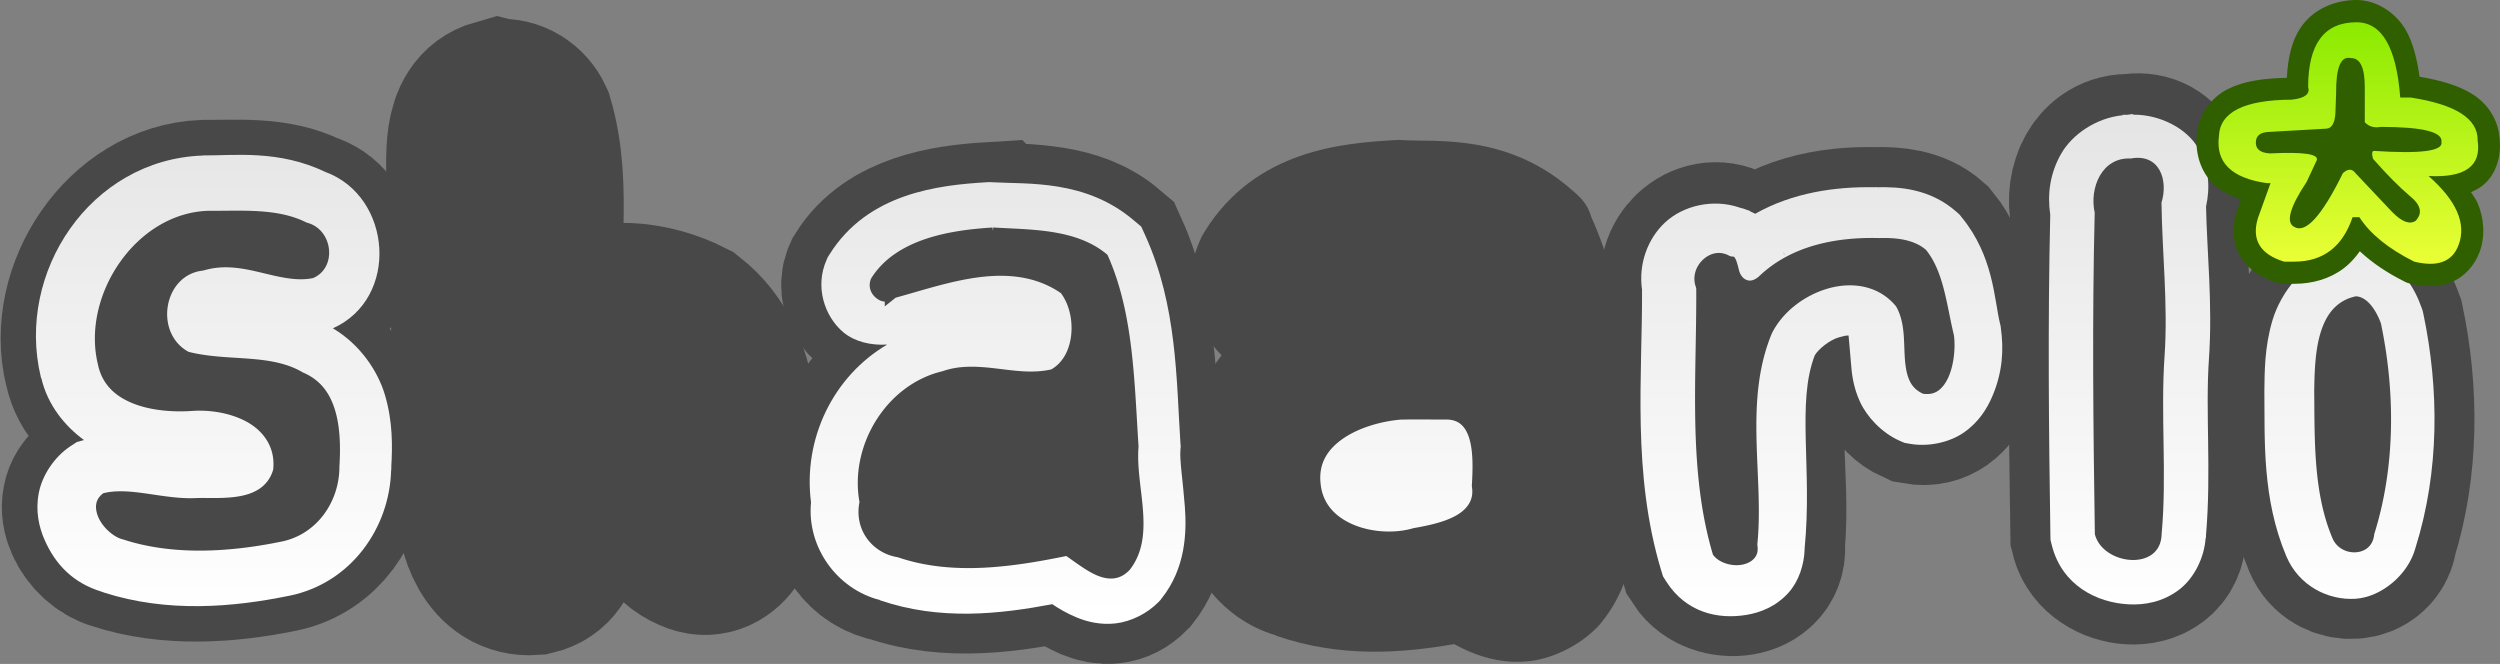 <?xml version="1.0" encoding="utf-8" standalone="no"?>
<!DOCTYPE svg PUBLIC "-//W3C//DTD SVG 1.1//EN" "http://www.w3.org/Graphics/SVG/1.1/DTD/svg11.dtd">
<svg version="1.1" width="562.12" height="149.28" xmlns="http://www.w3.org/2000/svg" xmlns:xlink="http://www.w3.org/1999/xlink">
<rect width="100%" height="100%" fill="#808080" stroke="none"/>
<defs>
<linearGradient id="linearGradient4333-6-7"><stop stop-color="#fff" offset="0"/><stop stop-color="#e1e1e1" offset="1"/></linearGradient>
<linearGradient id="linearGradient4435" x1="845.8" x2="845.8" y1="637.3" y2="509.84" gradientTransform="translate(-606.52 -487.02)" gradientUnits="userSpaceOnUse" xlink:href="#linearGradient4333-6-7"/>
<linearGradient id="linearGradient4437" x1="1984.2" x2="1984.2" y1="-348.63" y2="-293.7" gradientTransform="translate(-1434 365.55)" gradientUnits="userSpaceOnUse"><stop stop-color="#8aea00" offset="0"/><stop stop-color="#ebff36" offset="1"/></linearGradient>
<linearGradient id="linearGradient4439" x1="845.8" x2="845.8" y1="637.3" y2="509.84" gradientTransform="translate(-699.2 -487.02)" gradientUnits="userSpaceOnUse" xlink:href="#linearGradient4333-6-7"/>
<linearGradient id="linearGradient4441" x1="845.8" x2="845.8" y1="637.3" y2="509.84" gradientTransform="translate(-699.88 -487.02)" gradientUnits="userSpaceOnUse" xlink:href="#linearGradient4333-6-7"/>
<linearGradient id="linearGradient4443" x1="845.8" x2="845.8" y1="637.3" y2="509.84" gradientTransform="translate(-703.29 -487.02)" gradientUnits="userSpaceOnUse" xlink:href="#linearGradient4333-6-7"/>
<linearGradient id="linearGradient4445" x1="845.8" x2="845.8" y1="637.3" y2="509.84" gradientTransform="translate(-701.24 -487.02)" gradientUnits="userSpaceOnUse" xlink:href="#linearGradient4333-6-7"/>
</defs>
<g transform="translate(-20.389 -11.977)">
<g fill="#484848" stroke="#484848" stroke-width="38">
<path d="m549.36 78.113c-9.495 1.994-9.703 14.035-9.835 21.777 0.112 11.083-0.209 22.963 4.142 33.273 2.005 4.851 9.781 4.748 10.32-1.067 4.762-15.205 4.748-32.013 1.495-47.505-0.983-2.757-3.069-6.35-6.121-6.476z"/>
<path d="m499.49 47.618c-6.493-0.34-9.344 6.605-8.112 12.169-0.586 24.076-0.329 48.312 0.034 72.308 1.751 6.965 14.895 8.488 15.017-0.071 1.217-13.272-0.274-26.75 0.664-40.102 0.782-11.415-0.557-23.243-0.699-34.376 1.585-5.106-0.471-11.129-6.903-9.928z"/>
<path d="m132.42 35.234c-7.694 2.171-5.921 12.793-6.227 19.002 1.611 23.245 0.848 46.574 2.171 69.817 0.068 7.094 3.202 16.902 11.885 16.227 7.571-1.764 5.778-11.832 5.656-17.716-0.047-7.84-4.556-19.239 3.917-24.309 7.641-5.375 19.848 0.641 18.646 10.391-0.325 8.831-2.084 22.169 7.829 26.475 6.402 2.926 10.618-5.217 9.394-10.711-0.375-13.554 1.273-30.226-10.711-39.677-7.973-4.058-18.983-5.545-26.831-0.214-1.037 2.426-6.995 6.95-6.405 1.246-1.695-15.375 2.056-31.458-2.349-46.402-1.202-2.639-4.032-4.46-6.974-4.129z"/>
<path d="m442.14 64.058c-10.165-0.258-20.656 1.861-28.147 9.181-2.896 2.056-1.266-4.95-4.84-5.017-5.407-2.933-11.583 2.988-9.537 8.754 0.099 20.069-1.977 40.979 3.879 60.387 3.18 4.958 13.756 4.093 12.704-2.989 1.546-15.539-2.968-32.105 3.167-46.865 4.332-8.663 18.41-14.137 25.372-5.907 3.521 6.126-0.975 16.788 6.832 20.319 7.65 1.348 9.604-9.082 8.825-14.768-1.654-6.724-2.156-14.535-6.654-19.999-3.138-2.788-7.564-3.221-11.6-3.096z"/>
</g>
<path d="m442.38 54.046c-0.183-5e-3 -0.379 0.035-0.562 0.031-8.694-0.156-18.301 1.17-26.781 5.969-0.368-0.216-0.768-0.377-1.156-0.562l0.031-0.062c-0.202-0.11-0.42-0.119-0.625-0.219-0.557-0.236-1.11-0.38-1.687-0.531-6.074-2.109-12.799-0.434-16.844 3.344-3.858 3.603-6.006 9.291-5.156 15.125 0.085 19.316-2.292 41.235 4.312 63.125l0.406 1.312 0.75 1.188c4.452 6.943 11.586 8.531 18 7.469 3.207-0.531 6.701-1.899 9.5-5.031 2.272-2.543 3.512-6.275 3.594-9.844v-0.125c1.748-17.818-1.854-32.725 2.281-43.375 0.698-1.232 3.186-3.391 5.406-4.031 1.112-0.321 1.736-0.443 2.187-0.406 0.051 0.9 0.279 2.716 0.531 6.062 0.182 2.414 0.473 5.422 2.031 8.812 1.558 3.391 4.842 6.94 8.844 8.75l1.156 0.5 1.219 0.219c4.154 0.732 8.936-0.285 12.219-2.594 3.283-2.309 5.136-5.312 6.313-8.062 2.353-5.502 2.591-10.541 1.937-15.312l-0.062-0.531-0.125-0.5c-1.337-5.437-1.418-15.177-8.656-23.969l-0.469-0.594-0.594-0.531c-6.032-5.359-13.042-5.712-18-5.594v-0.031zm-20.969 14.625c0.31 0.62 0.192 0.768 0.063 0.281-0.016-0.06-0.046-0.211-0.063-0.281zm-11.844 14.156c0.271 0.104 0.535 0.228 0.812 0.312l-0.125 0.219-0.125 0.312c-0.231 0.556-0.353 1.101-0.562 1.656 0.01-0.847-0.01-1.649 0-2.5z" fill="url(#linearGradient4445)"/>
<path d="m334.94 43.429-1.125 0.062c-11.454 0.688-31.13 2.139-42.531 20.5l-0.688 1.156-0.531 1.219c-4.016 9.095-1.174 19.349 5 25.5-7.101 9.04-10.536 20.698-9.25 32.656-0.793 13.712 8.516 26.59 21.562 30.344l-0.031 0.062c14.594 5.024 28.334 3.892 40 1.875 1.138 0.61 2.377 1.242 3.844 1.844 3.193 1.31 7.68 2.609 13.187 1.969 5.507-0.64 11.346-3.716 15.063-7.531l0.656-0.688 0.594-0.75c7.375-9.28 7.677-20.194 7.187-26.812-0.489-6.619-1.065-10.996-1.031-11.375l0.125-1.469-0.094-1.5c-0.904-13.7-0.444-31.509-8.687-49.719-0.887-3.143-2.618-4.61-5-6.625-14.193-12.047-29.801-10.228-37.125-10.656zm-5 69.25c-0.698 0.254-0.096-0.059 3.594 0.375 3.176 0.373 8.492 1.291 15.344 0.344-0.042 1.607-0.047 3.1 0.031 4.469l-1.219 0.25c-9.43 1.929-17.753 2.706-24.063 1.719 0.309-2.618 2.556-6.114 4.281-6.531l1.031-0.25 1-0.375z" fill="#484848"/>
<path d="m242.87 62.943c-9.845 0.591-21.923 2.573-27.507 11.565-1.522 3.448 2.515 7.165 5.8 4.555 11.688-3.184 25.877-8.643 36.937-1.032 3.425 4.657 3.271 13.732-2.135 16.832-8.114 1.834-16.456-2.502-24.589 0.463-12.741 3.08-20.924 16.831-18.646 29.535-1.221 6.038 2.753 11.58 8.718 12.597 12.26 4.221 25.714 2.258 37.969-0.249 3.967 2.72 9.701 7.859 14.341 3.096 6.26-7.877 1.273-19.023 2.088-28.069-0.958-14.504-1.048-29.913-7.034-43.136-7.09-6.019-17.222-5.646-25.941-6.156z" fill="#484848" stroke="#484848" stroke-width="38"/>
<path d="m132.72 24.196c-0.5 0.015-1.02 0.036-1.531 0.094l-0.906 0.094-0.844 0.25c-4.286 1.209-8.194 4.249-10.375 7.562-2.182 3.313-2.984 6.567-3.406 9.375-0.844 5.617-0.382 10.373-0.469 12.125l-0.031 0.656 0.062 0.625c1.548 22.342 0.803 45.465 2.125 69.188 5e-4 0.051 0.031 0.106 0.031 0.156 0.01 0.115-0.01 0.229 0 0.344h0.031c0.099 4.989 0.967 10.431 4.125 15.906 3.26 5.652 11.014 11.321 19.562 10.656l0.844-0.062 0.812-0.188c4.238-0.988 8.327-3.796 10.625-7.094 2.173-3.634 4.334-6.892 5.187-10.228 3.84 7.133 5.951 8.046 13.157 11.447v0.031c0.059 0.027 0.128 0.036 0.188 0.062 3.742 1.654 8.431 1.977 12.281 0.656 3.911-1.341 6.718-3.901 8.594-6.5 3.336-4.622 4.644-9.641 3.906-15.25-0.172-6.207 0.224-14.232-1.156-22.812s-5.096-18.363-13.75-25.188l-0.844-0.688-0.969-0.5c-7.765-3.953-17.709-6.355-27.406-4.094 0.409-10.283 1.089-21.96-2.625-34.562l-0.219-0.75-0.312-0.719c-2.917-6.403-9.181-10.822-16.688-10.594zm6.062 54c0 0.01 0.05 0.032 0.062 0.062l-0.625 1.469c0.331-0.862 0.554-1.567 0.562-1.531zm36.062 48.281c0.012-4e-3 0.019 5e-3 0.031 0l0.063 0.312c-0.043-0.191-0.061-0.255-0.094-0.312z" fill="url(#linearGradient4445)"/>
<path d="m133.35 36.096c-1.692 0.494-2.816 1.399-3.625 2.625-0.821 1.244-1.324 2.851-1.594 4.625-0.534 3.517-0.195 7.612-0.344 10.812v0.094c1.606 23.274 0.869 46.59 2.188 69.75a0.884 0.884 0 0 1 0 0.062c0.033 3.421 0.83 7.534 2.594 10.594 1.744 3.025 4.292 5.006 8.219 4.75 0.011-7.3e-4 0.02 7.7e-4 0.031 0 1.686-0.4 2.754-1.197 3.531-2.312 0.782-1.122 1.239-2.598 1.469-4.25 0.459-3.304 2e-4 -7.229-0.062-10.25a0.884 0.884 0 0 1 0-0.031c-0.023-3.754-1.179-8.583-1.25-13.188-0.071-4.59 1.051-9.12 5.562-11.844 0.012-8e-3 0.019-0.023 0.031-0.031 8.241-5.753 21.2 0.727 19.969 11.188v0.031c-4e-4 0.01 4e-4 0.022 0 0.031-0.166 4.447-0.642 9.921 0.094 14.719 0.739 4.819 2.586 8.831 7.219 10.844a0.884 0.884 0 0 1 0.031 0c1.426 0.652 2.625 0.678 3.688 0.312 1.062-0.366 2.015-1.154 2.781-2.219 1.532-2.13 2.201-5.365 1.656-7.812a0.884 0.884 0 0 1 0-0.156c-0.189-6.824 0.107-14.358-1-21.281-1.103-6.894-3.586-13.136-9.312-17.688-7.729-3.904-18.344-5.258-25.781-0.25-0.773 1.485-2.324 3.006-4 3.781-0.904 0.418-1.982 0.653-2.875 0.031-0.852-0.593-1.087-1.728-0.969-3.188 0.01-0.07-0.01-0.115 0-0.188-1.663-15.48 1.962-31.38-2.281-45.938-1.036-2.275-3.478-3.859-5.969-3.625z" fill="#484848"/>
<path d="m500.01 37.64c-0.47-0.025-0.91 0.138-1.375 0.156-0.318 0.036-0.656-0.058-0.969 0v0.094c-5.949 0.597-11.32 4.279-13.812 8.625-2.519 4.392-3.164 9.074-2.469 13.75-0.569 24.072-0.329 48.178 0.031 71.969l0.031 1.188 0.281 1.125c2.276 9.054 10.12 12.943 17.281 13.312 3.58 0.185 7.606-0.501 11.25-3.219 3.443-2.567 5.753-7.215 6.062-11.688h0.062c0.024-0.265 0.01-0.517 0.031-0.781 1.217-14.321-0.181-27.639 0.656-39.562 0.841-12.283-0.456-23.979-0.656-34.187 0.917-4.197 0.751-8.64-1.75-13.094-2.54-4.522-8.679-7.577-14.437-7.562-0.073 1.9e-4 -0.146-1e-3 -0.219 0v-0.125zm-0.438 10.469 1.562 8.375c-0.089 0.088-0.54 0.266-0.969 0.5-0.443-0.176-0.588-0.317-1.125-0.594zm1.625 8.688 0.125 0.656c0-5.2e-4 -0.146-0.058-0.156-0.062 0.013-0.262 0.01-0.416 0.031-0.594z" fill="url(#linearGradient4445)"/>
<path d="m499.49 47.618c-6.493-0.34-9.344 6.605-8.112 12.169-0.586 24.076-0.329 48.312 0.034 72.308 1.751 6.965 14.895 8.488 15.017-0.071 1.217-13.272-0.274-26.75 0.664-40.102 0.782-11.415-0.557-23.243-0.699-34.376 1.585-5.106-0.471-11.129-6.903-9.928z" fill="#484848"/>
<path d="m544.52 53.631c-7.578-0.468-10.676 10.086-4.626 14.198 6.483 5.14 16.978-2.577 12.988-10.248-1.438-3.203-5.114-4.26-8.362-3.95z"/>
<path d="m66.312 57.93c-17.371 0.628-30.064 20.097-26.023 36.398 2.193 10.051 13.854 12.097 22.635 11.492 7.138-0.515 17.604 2.454 16.732 11.492-1.868 6.297-10.99 4.974-16.067 5.217-7.019 0.304-14.552-2.835-21.309-1.025-5.546 3.716-0.77 11.632 4.436 13.099 11.62 3.854 24.777 2.986 36.677 0.524 8.494-1.785 13.977-9.662 14.007-18.129 0.536-8.46-0.125-18.858-9.082-22.635-7.833-4.544-17.524-2.6-25.744-4.646-6.504-3.752-4.59-15.083 3.214-15.544 8.376-2.645 16.584 3.543 24.731 1.746 6.803-2.757 5.678-13.266-1.292-15.195-7.05-3.532-15.254-2.744-22.914-2.794z" fill="#484848" stroke="#484848" stroke-width="38"/>
<path d="m66.146 46.921-0.219 0.031c-25.268 0.914-41.979 26.296-36.375 49.719v0.031c0.023 0.094 0.039 0.188 0.062 0.281h0.062c1.416 6.03 5.224 10.73 9.594 13.938l-1.594 0.438-1.531 1c-3.493 2.341-6.246 6.407-7.031 10.438-0.785 4.031 0.016 7.644 1.281 10.531 2.462 5.617 6.436 9.721 12.844 11.688v0.031c0.123 0.041 0.251 0.054 0.375 0.094 0.044 0.014 0.081 0.048 0.125 0.062 14.288 4.597 29.052 3.34 41.875 0.688h0.031c13.703-2.879 22.355-15.235 22.688-28.188h0.031c0.01-0.104-0.01-0.238 0-0.344 0-0.105 0.031-0.207 0.031-0.312h-0.031c0.275-4.68 0.363-10.219-1.406-16.219-1.613-5.468-5.619-11.409-11.719-15.031 15.051-6.74 13.34-29.638-1.688-35.156-10.474-5.011-20.429-3.675-27.156-3.719h-0.25zm-16.219 77.156c0.474 0.113 0.743 0.175 0.688 0.188-0.138-0.044-0.301-0.048-0.438-0.094l-0.25-0.094z" fill="url(#linearGradient4439)"/>
<path d="m67.047 59.378c-16.29 0.636-28.427 19.257-24.625 34.594a1.442 1.442 0 0 1 0 0.031c0.987 4.526 3.983 7.143 7.969 8.719 3.985 1.576 8.921 1.948 13.156 1.656 3.818-0.276 8.416 0.356 12.156 2.344 3.74 1.988 6.616 5.635 6.125 10.719a1.442 1.442 0 0 1-0.062 0.281c-0.562 1.894-1.746 3.328-3.188 4.25-1.442 0.922-3.087 1.394-4.781 1.656-3.389 0.525-7.033 0.23-9.406 0.344-7.408 0.321-14.726-2.603-20.781-1.094-0.923 0.693-1.397 1.462-1.562 2.312-0.181 0.927-0.017 2.018 0.469 3.125 0.971 2.213 3.281 4.325 5.344 4.906a1.442 1.442 0 0 1 0.062 0c11.252 3.732 24.146 2.933 35.906 0.5 7.782-1.635 12.847-8.873 12.875-16.719a1.442 1.442 0 0 1 0-0.094c0.263-4.155 0.201-8.715-0.937-12.562-1.138-3.847-3.227-6.915-7.281-8.625a1.442 1.442 0 0 1-0.156-0.094c-7.233-4.196-16.691-2.339-25.375-4.5a1.442 1.442 0 0 1-0.375-0.156c-7.593-4.38-5.364-17.275 3.5-18.156v-0.031c0.115-0.036 0.229-0.029 0.344-0.062 4.501-1.306 8.839-0.38 12.875 0.594 4.08 0.985 7.88 1.928 11.469 1.188 5.476-2.311 4.495-10.833-1.188-12.406a1.442 1.442 0 0 1-0.281-0.094c-6.553-3.283-14.44-2.578-22.188-2.625-0.021-1.3e-4 -0.042 1.4e-4 -0.062 0z" fill="#484848"/>
<path d="m334.91 52.452-0.562 0.031c-10.692 0.642-26.761 2.359-35.406 16.281l-0.375 0.594-0.281 0.625c-2.617 5.927-0.486 12.636 3.813 16.25 2.47 2.077 6.154 2.975 9.812 2.75-12.173 7.162-18.958 21.293-17.094 35.5-0.932 10.033 5.796 19.426 15.438 21.906v0.031c13.584 4.676 27.045 3.119 38.781 0.906 1.449 0.985 3.288 2.067 5.563 3 2.275 0.933 5.258 1.75 8.75 1.344 3.491-0.406 7.12-2.303 9.625-4.875l0.375-0.344 0.312-0.406c5.364-6.75 5.648-14.757 5.219-20.562s-1.211-10.502-1-12.844l0.062-0.781-0.062-0.75c-0.93-14.081-0.732-30.777-7.906-46.625-0.459-1.658-1.375-2.432-2.625-3.5-10.829-9.192-23.859-8.033-31.844-8.5l-0.594-0.031zm22.063 47.469c0.298 4.01 0.663 7.893 0.937 12.094-0.362 6.151 0.754 11.181 1.031 14.938 0.091 1.234-3e-4 1.897-0.031 2.719-0.726-0.494-0.88-0.57-1.781-1.188l-3.5-2.406-4.156 0.844c-11.85 2.425-23.49 3.771-32.719 0.594l-0.75-0.25-0.812-0.156c-0.756-0.129-0.744-8e-3 -0.594-0.75l0.375-1.875-0.344-1.875c-1.322-7.375 4.073-16.319 11.156-18.031l0.563-0.156 0.531-0.188c1.559-0.568 3.796-0.583 7.688-0.125s9.227 1.484 15.656 0.031l1.469-0.344 1.312-0.75c1.546-0.886 2.848-1.953 3.969-3.125z" fill="url(#linearGradient4445)"/>
<path d="m442.85 65.503c-9.942-0.252-20.011 1.831-27.125 8.781a1.425 1.425 0 0 1-0.188 0.125c-0.492 0.35-1.014 0.643-1.687 0.656-0.673 0.013-1.34-0.399-1.688-0.812-0.695-0.827-0.769-1.595-0.969-2.344s-0.425-1.471-0.656-1.844c-0.232-0.372-0.262-0.398-0.687-0.406a1.425 1.425 0 0 1-0.656-0.188c-2.151-1.167-4.313-0.582-5.906 0.906-1.593 1.488-2.414 3.812-1.594 6.125a1.425 1.425 0 0 1 0.094 0.469c0.099 20.085-1.905 40.739 3.75 59.719 1.238 1.75 4.054 2.666 6.406 2.281 1.208-0.198 2.222-0.712 2.844-1.406 0.622-0.694 0.962-1.546 0.75-2.969a1.425 1.425 0 0 1 0-0.375c1.509-15.168-3.125-31.943 3.25-47.281a1.425 1.425 0 0 1 0.031-0.062c2.388-4.777 7.285-8.5 12.594-10.031 5.309-1.531 11.269-0.752 15.156 3.844a1.425 1.425 0 0 1 0.156 0.188c2.069 3.601 1.692 8.015 1.969 11.75 0.139 1.867 0.419 3.541 1.031 4.875 0.592 1.29 1.475 2.257 3.031 3 1.461 0.207 2.53-0.051 3.438-0.688 0.959-0.672 1.771-1.814 2.375-3.219 1.208-2.81 1.508-6.683 1.156-9.25-1.66-6.825-2.269-14.236-6.281-19.188-2.694-2.33-6.669-2.776-10.531-2.656a1.425 1.425 0 0 1-0.062 0z" fill="#484848"/>
<path d="m548.53 68.077-1.219 0.25c-8.696 1.826-14.142 9.538-15.969 15.687-1.826 6.149-1.746 11.847-1.812 15.719v0.25c0.109 10.799-0.554 24.013 4.906 37 0.01 0.022 0.022 0.04 0.031 0.062 2.773 6.621 9.382 9.962 15.562 9.562 5.6-0.362 11.835-5.22 13.5-11.531 5.392-17.216 5.301-35.621 1.75-52.531l-0.156-0.688-0.219-0.625c-0.781-2.191-1.853-4.63-3.938-7.188s-5.84-5.717-11.188-5.938l-1.25-0.031z" fill="url(#linearGradient4443)"/>
<path d="m550.11 78.596c-4.523 0.975-6.782 4.263-8 8.375-1.223 4.131-1.309 9.035-1.375 12.906 0.112 11.096-0.204 22.91 4.094 33.094 0.921 2.228 3.173 3.321 5.25 3.188s3.906-1.39 4.156-4.094a0.465 0.465 0 0 1 0.031-0.094c4.733-15.112 4.708-31.855 1.469-47.281-0.479-1.326-1.225-2.853-2.187-4.031-0.963-1.178-2.115-1.985-3.438-2.062z" fill="#484848"/>
<path d="m242.87 52.921-0.594 0.031c-10.692 0.642-26.761 2.359-35.406 16.281l-0.375 0.594-0.281 0.656c-2.617 5.927-0.486 12.605 3.812 16.219 2.477 2.083 6.176 2.983 9.844 2.75-12.176 7.147-18.966 21.268-17.125 35.469-0.967 10.061 5.8 19.489 15.469 21.969l-0.031 0.031c13.589 4.678 27.073 3.12 38.812 0.906 1.444 0.98 3.272 2.073 5.531 3 2.275 0.933 5.258 1.718 8.75 1.312s7.151-2.272 9.656-4.844l0.344-0.375 0.312-0.406c5.364-6.75 5.648-14.726 5.219-20.531s-1.211-10.502-1-12.844l0.062-0.781-0.062-0.781c-0.93-14.081-0.701-30.746-7.875-46.594l-0.938-2.062-1.719-1.438c-10.829-9.192-23.828-8.064-31.812-8.531l-0.594-0.031zm22.031 47.5c0.297 4.001 0.664 7.873 0.938 12.062-0.362 6.151 0.754 11.212 1.031 14.969 0.091 1.228 0 1.868-0.031 2.688-0.726-0.494-0.88-0.57-1.781-1.188l-3.5-2.406-4.156 0.875c-11.85 2.425-23.458 3.771-32.688 0.594l-0.781-0.281-0.812-0.125c-0.756-0.129-0.744-0.04-0.594-0.781l0.375-1.844-0.344-1.875c-1.322-7.375 4.073-16.35 11.156-18.062l0.562-0.125 0.531-0.188c1.559-0.568 3.796-0.583 7.688-0.125s9.227 1.453 15.656 0l1.469-0.312 1.312-0.75c1.546-0.886 2.848-1.953 3.969-3.125z" fill="url(#linearGradient4441)"/>
<path d="m243.64 64.63c-9.636 0.584-20.934 2.595-26.031 10.625-0.404 0.99-0.045 1.911 0.656 2.5 0.717 0.602 1.49 0.852 2.563 0a1.684 1.684 0 0 1 0.625-0.312c5.775-1.573 12.317-3.785 18.937-4.625 6.621-0.84 13.444-0.259 19.406 3.844a1.684 1.684 0 0 1 0.375 0.375c2.028 2.758 2.911 6.507 2.594 10.125-0.317 3.618-1.907 7.258-5.219 9.156a1.684 1.684 0 0 1-0.469 0.188c-4.456 1.007-8.795 0.291-12.875-0.188-4.08-0.478-7.887-0.735-11.531 0.594a1.684 1.684 0 0 1-0.156 0.031c-11.788 2.85-19.523 15.788-17.406 27.594a1.684 1.684 0 0 1 0 0.656c-1.041 5.146 2.256 9.727 7.344 10.594a1.684 1.684 0 0 1 0.281 0.062c11.75 4.045 24.876 2.181 37.062-0.312a1.684 1.684 0 0 1 1.281 0.281c2.082 1.427 4.457 3.292 6.625 4.188 1.084 0.448 2.063 0.631 2.937 0.531 0.863-0.098 1.676-0.446 2.594-1.375 0.01-0.012 0.022-0.019 0.031-0.031 2.661-3.44 2.97-7.615 2.625-12.312-0.343-4.666-1.377-9.663-1-14.469-0.952-14.425-1.107-29.458-6.719-42.156-6.412-5.223-15.795-5.066-24.469-5.562-0.021-1e-3 -0.042 1e-3 -0.063 0z" fill="#484848" stroke="#484848" stroke-width="3"/>
<path d="m252.94 106.3c-3.499 0.031-6.961-0.058-10.375 0.031-4.1 0.36-9.038 1.69-12.625 4.094-3.614 2.421-5.87 5.689-5.281 10.438 0.493 4.615 3.564 7.564 7.688 9.219 4.123 1.654 9.263 1.821 13.156 0.656a1.361 1.361 0 0 1 0.156-0.031c2.869-0.498 6.594-1.253 9.281-2.719 1.344-0.733 2.384-1.637 3.031-2.688 0.648-1.051 0.96-2.26 0.687-3.969a1.361 1.361 0 0 1 0-0.281c0.156-2.767 0.345-6.685-0.375-9.719-0.36-1.517-0.926-2.775-1.75-3.625-0.818-0.844-1.87-1.361-3.562-1.406-0.012-3.2e-4 -0.019 2.7e-4 -0.031 0z" fill="url(#linearGradient4439)"/>
<path d="m550.24 11.977c-4.743 8e-5 -9.388 1.945-12.156 5.656-2.394 3.209-3.265 7.282-3.5 11.844-5.242 0.108-9.658 0.711-13.281 2.531-3.752 1.885-6.558 5.756-6.906 9.938h-0.062c-0.013 0.103 0.011 0.209 0 0.312 0 0.043-0.03 0.082-0.031 0.125h0.031c-0.383 3.942 0.804 8.086 3.625 10.844 1.743 1.704 3.924 2.79 6.312 3.594l-0.875 2.438-0.062 0.125-0.031 0.125c-1.024 3.328-0.988 7.094 0.844 10.156 1.832 3.062 4.913 4.853 8.344 5.906l0.719 0.219h3.031c4.104 5e-5 8.018-1.113 11.156-3.5 1.388-1.056 2.568-2.381 3.594-3.812 2.738 2.556 6.054 4.808 10 6.781l0.5 0.25 0.531 0.156c3.235 0.792 6.397 0.953 9.406-0.188 2.996-1.135 5.352-3.79 6.438-6.719h0.031v-0.031c1.319-3.581 1.075-7.658-0.469-11.188-0.359-0.821-0.964-1.56-1.438-2.344 0.799-0.354 1.577-0.75 2.312-1.281 3.146-2.273 4.467-6.44 4.156-10.25h0.031c0-0.129-0.061-0.247-0.062-0.375-0.017-0.154 0.023-0.317 0-0.469h-0.062c-0.251-3.859-2.624-7.476-5.875-9.562-3.197-2.051-7.228-3.197-12.062-4.031-0.595-4.029-1.446-7.641-3.125-10.531-2.27-3.908-6.565-6.719-11.062-6.719zm18.312 50.625c0.265 0.977 0.297 1.77-0.031 2.656v0.031c-0.318 0.869-0.304 0.722-0.625 0.844-0.259 0.098-1.207 0.149-2.562-0.062 0.331-0.147 0.737-0.143 1.031-0.344l0.438-0.281 0.375-0.406c0.581-0.62 0.978-1.554 1.375-2.438z" fill="#305f00"/>
<path d="m550.25 16.984q8.541 0 9.83 16.92h2.337q15.228 2.337 15.067 9.669 1.289 8.621-11.039 7.977 9.427 8.299 6.768 15.47-2.095 5.721-9.991 3.787-8.702-4.351-12.328-9.991h-1.531q-3.384 9.991-13.134 9.991h-2.256q-8.138-2.498-5.882-9.83l2.82-7.816h-0.806q-11.925-1.692-10.797-10.555 0.322-8.138 16.356-8.219 4.432-0.483 3.706-2.82 0-14.584 10.877-14.584zm-4.593 16.034-0.161 4.512q-0.242 3.384-2.175 3.384l-12.731 0.725q-2.981 0.081-2.981 2.417 0 2.256 3.223 2.417 11.2-0.564 10.475 1.531l-2.256 4.834q-5.721 8.621-2.82 10.152 3.868 2.337 10.958-12.086 1.692-1.531 2.82 0 4.996 5.318 8.219 8.702 3.304 3.384 5.318 2.014 2.417-2.578-1.289-5.56-3.626-3.062-8.299-8.38-0.483-1.773 0.242-1.773 15.792 1.048 15.148-2.014 0.483-3.384-13.698-3.384-2.175 0.403-3.545-1.048v-7.896q0-6.607-3.142-6.527-3.384-0.806-3.304 7.977z" fill="url(#linearGradient4437)"/>
<path d="m335.79 64.63c-9.636 0.584-20.934 2.595-26.031 10.625-0.404 0.99-0.045 1.911 0.656 2.5 0.717 0.602 1.49 0.852 2.563 0a1.684 1.684 0 0 1 0.625-0.312c5.775-1.573 12.317-3.785 18.937-4.625 6.621-0.84 13.444-0.259 19.406 3.844a1.684 1.684 0 0 1 0.375 0.375c2.028 2.758 2.911 6.507 2.594 10.125-0.317 3.618-1.907 7.258-5.219 9.156a1.684 1.684 0 0 1-0.469 0.188c-4.456 1.007-8.795 0.291-12.875-0.188-4.08-0.478-7.887-0.735-11.531 0.594a1.684 1.684 0 0 1-0.156 0.031c-11.788 2.85-19.523 15.788-17.406 27.594a1.684 1.684 0 0 1 0 0.656c-1.041 5.146 2.256 9.727 7.344 10.594a1.684 1.684 0 0 1 0.281 0.062c11.75 4.045 24.876 2.181 37.062-0.312a1.684 1.684 0 0 1 1.281 0.281c2.082 1.427 4.457 3.292 6.625 4.188 1.084 0.448 2.063 0.631 2.937 0.531 0.863-0.098 1.676-0.446 2.594-1.375 0.01-0.012 0.022-0.019 0.031-0.031 2.661-3.44 2.97-7.615 2.625-12.312-0.343-4.666-1.377-9.663-1-14.469-0.952-14.425-1.107-29.458-6.719-42.156-6.412-5.223-15.795-5.066-24.469-5.562-0.021-1e-3 -0.042 1e-3 -0.063 0z" fill="#484848" stroke="#484848" stroke-width="3"/>
<path d="m345.62 106.3c-3.499 0.031-6.961-0.058-10.375 0.031-4.1 0.36-9.038 1.69-12.625 4.094-3.614 2.421-5.87 5.689-5.281 10.438 0.493 4.615 3.564 7.564 7.688 9.219 4.123 1.654 9.263 1.821 13.156 0.656a1.361 1.361 0 0 1 0.156-0.031c2.869-0.498 6.594-1.253 9.281-2.719 1.344-0.733 2.384-1.637 3.031-2.688 0.648-1.051 0.96-2.26 0.687-3.969a1.361 1.361 0 0 1 0-0.281c0.156-2.767 0.345-6.685-0.375-9.719-0.36-1.517-0.926-2.775-1.75-3.625-0.818-0.844-1.87-1.361-3.562-1.406-0.012-3.2e-4 -0.019 2.7e-4 -0.031 0z" fill="url(#linearGradient4435)"/>
</g>
</svg>
